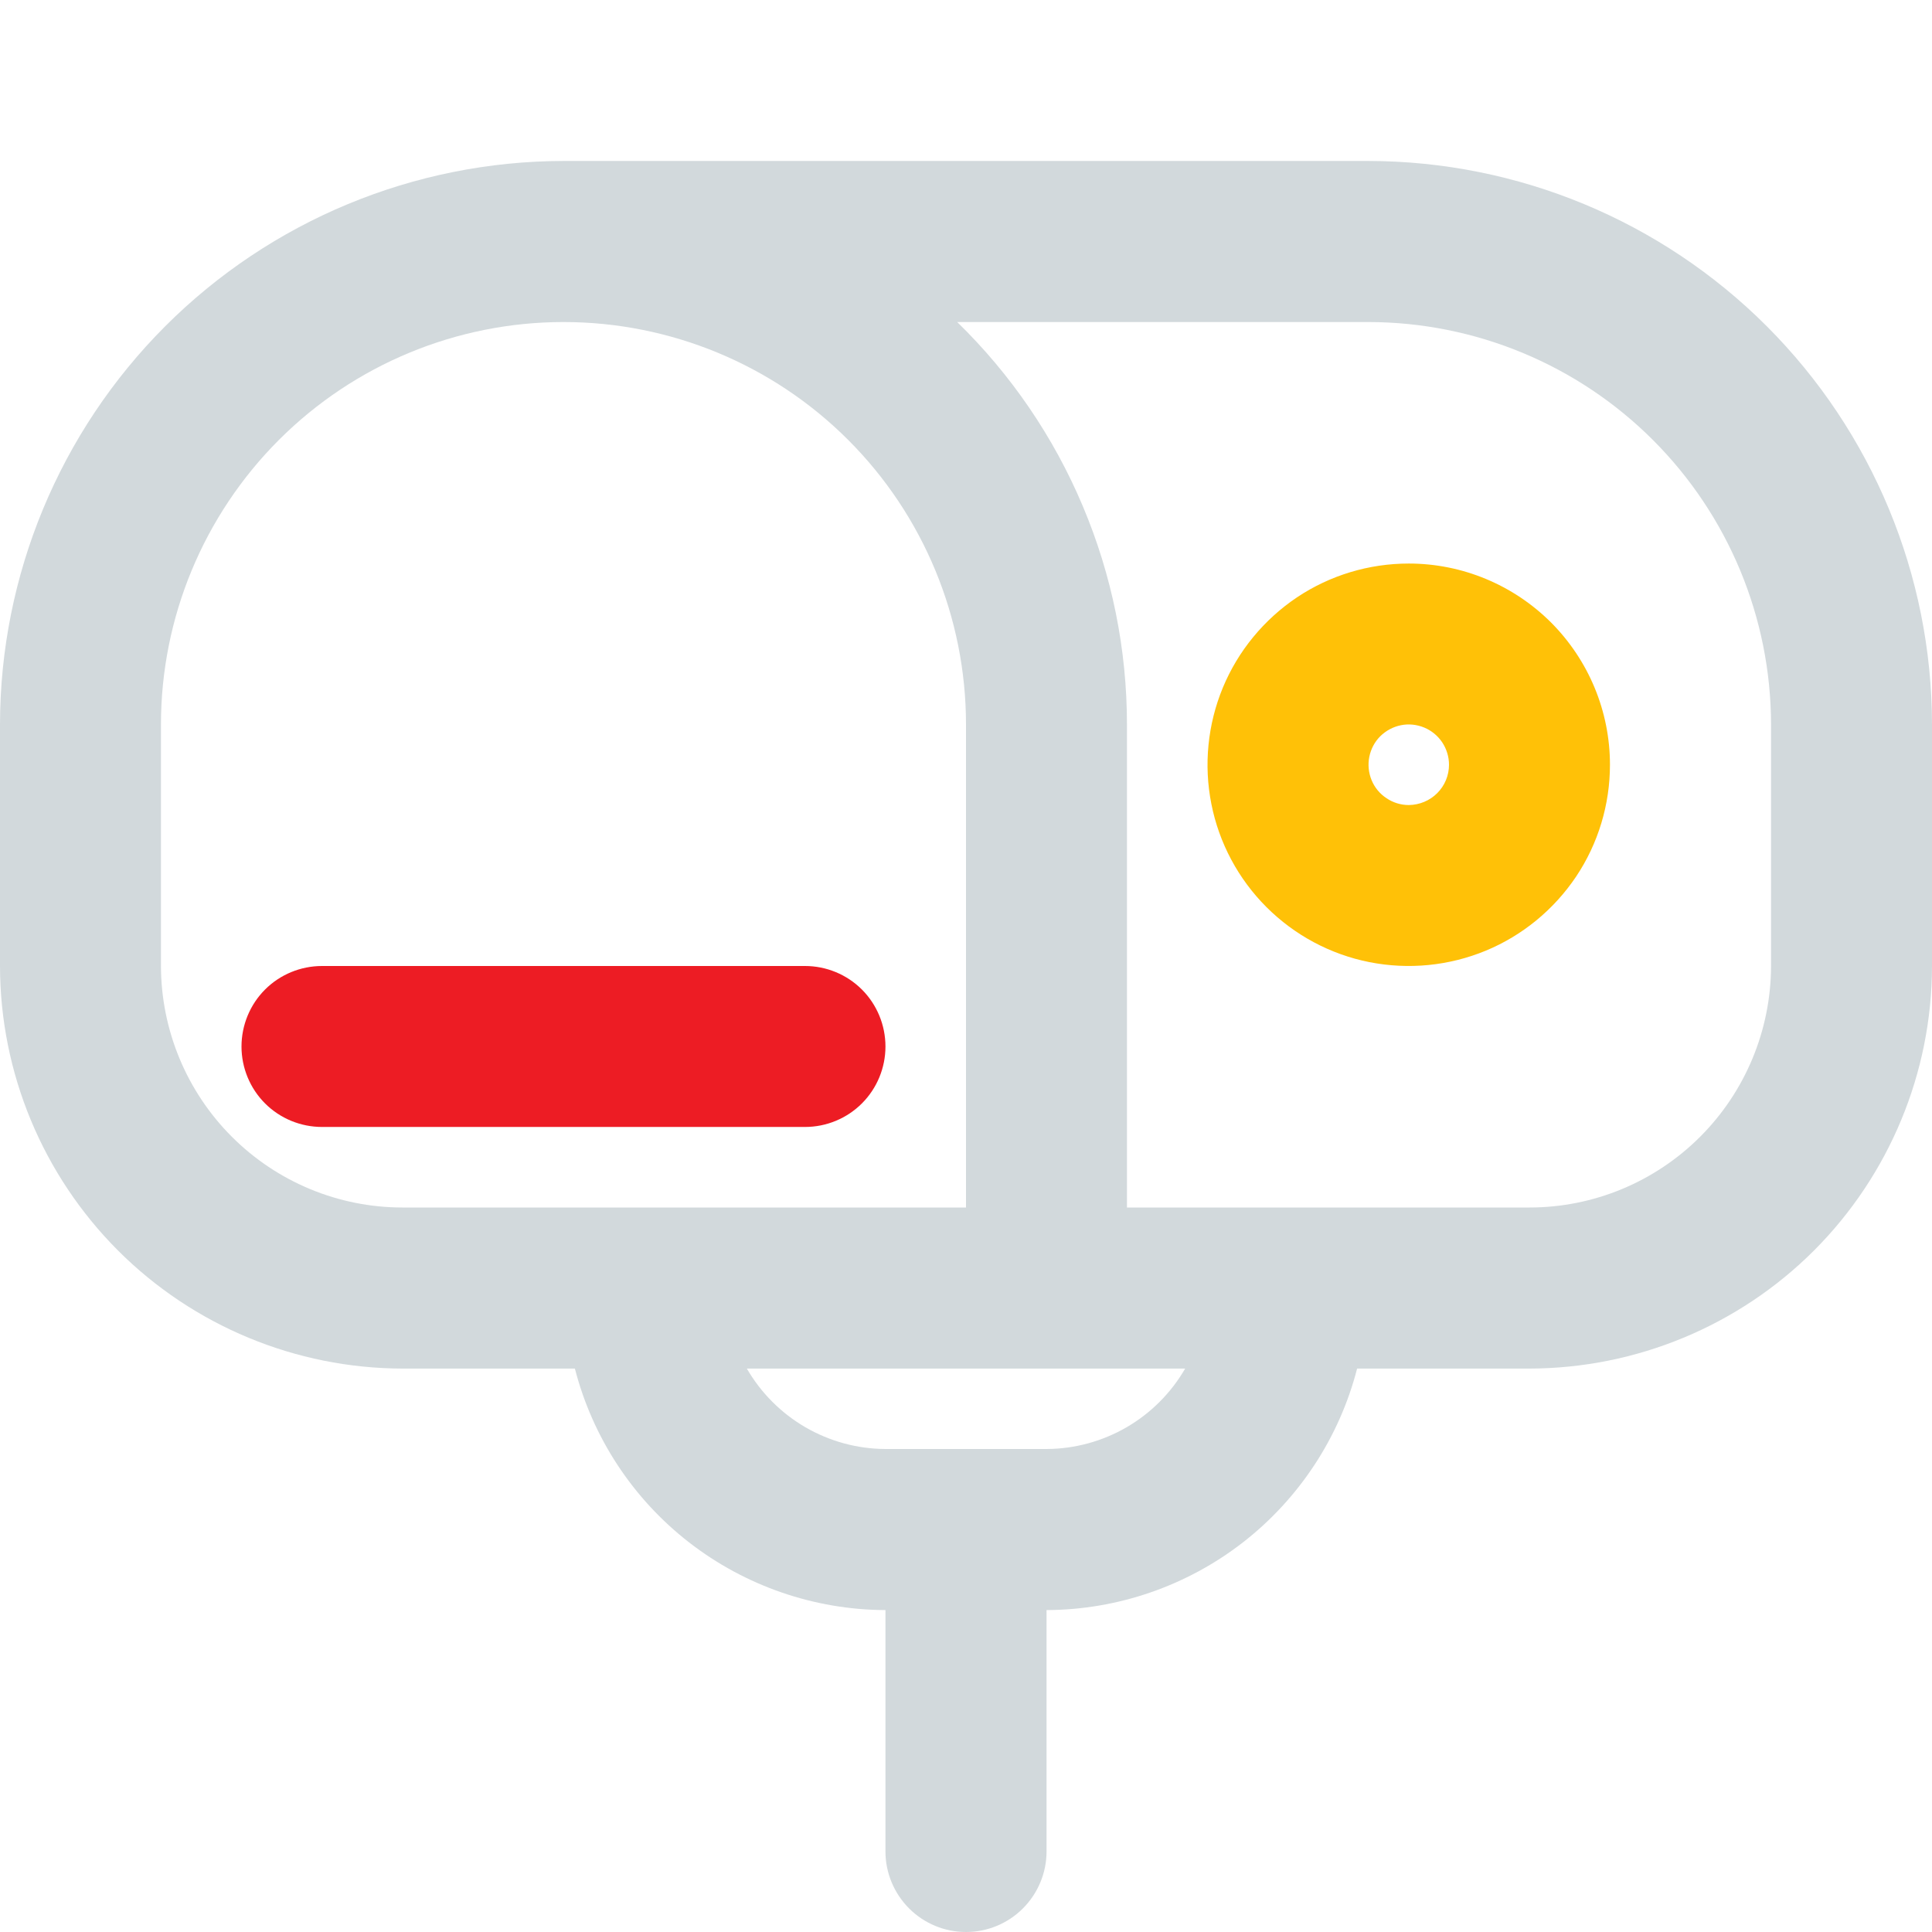 <svg width="16" height="16" viewBox="0 0 16 16" fill="none" xmlns="http://www.w3.org/2000/svg">
<g clip-path="url(#clip0_1341_791)">
<path d="M11.333 1.333H4.667C3.429 1.335 2.243 1.827 1.368 2.702C0.494 3.577 0.001 4.763 0 6V8C0.001 8.884 0.353 9.731 0.977 10.356C1.602 10.981 2.45 11.332 3.333 11.334H4.761C4.908 11.905 5.24 12.411 5.706 12.773C6.171 13.134 6.744 13.332 7.333 13.334V15.334C7.333 15.51 7.404 15.68 7.529 15.805C7.654 15.93 7.823 16 8 16C8.177 16 8.346 15.93 8.471 15.805C8.596 15.68 8.667 15.51 8.667 15.334V13.334C9.256 13.332 9.829 13.134 10.294 12.773C10.759 12.411 11.092 11.905 11.239 11.334H12.667C13.55 11.332 14.398 10.981 15.023 10.356C15.647 9.731 15.999 8.884 16 8V6C15.999 4.763 15.506 3.577 14.632 2.702C13.757 1.827 12.571 1.335 11.333 1.333ZM1.333 8V6C1.333 5.116 1.685 4.268 2.31 3.643C2.935 3.018 3.783 2.667 4.667 2.667C5.551 2.667 6.399 3.018 7.024 3.643C7.649 4.268 8 5.116 8 6V10H3.333C2.803 10 2.295 9.789 1.92 9.414C1.545 9.039 1.334 8.53 1.333 8ZM8.667 12H7.333C7.1 11.999 6.872 11.937 6.67 11.82C6.469 11.703 6.302 11.536 6.185 11.334H9.815C9.698 11.536 9.531 11.703 9.33 11.82C9.128 11.937 8.9 11.999 8.667 12ZM14.667 8C14.666 8.53 14.455 9.039 14.08 9.414C13.705 9.789 13.197 10 12.667 10H9.333V6C9.333 5.379 9.209 4.764 8.967 4.191C8.726 3.619 8.372 3.1 7.927 2.667H11.333C12.217 2.668 13.064 3.019 13.689 3.644C14.314 4.269 14.666 5.116 14.667 6V8Z" fill="#D2D9DC"/>
<path d="M11.667 4.667C11.337 4.667 11.015 4.764 10.741 4.947C10.467 5.131 10.253 5.391 10.127 5.695C10.001 6 9.968 6.335 10.032 6.658C10.096 6.982 10.255 7.279 10.488 7.512C10.721 7.745 11.018 7.904 11.341 7.968C11.665 8.032 12 7.999 12.305 7.873C12.609 7.747 12.869 7.533 13.053 7.259C13.236 6.985 13.333 6.663 13.333 6.333C13.333 5.891 13.157 5.468 12.845 5.155C12.532 4.843 12.109 4.667 11.667 4.667ZM11.667 6.667C11.601 6.667 11.536 6.647 11.482 6.61C11.427 6.574 11.384 6.522 11.359 6.461C11.334 6.4 11.327 6.333 11.34 6.268C11.353 6.203 11.384 6.144 11.431 6.097C11.478 6.051 11.537 6.019 11.602 6.006C11.666 5.993 11.733 6 11.794 6.025C11.855 6.05 11.907 6.093 11.944 6.148C11.98 6.203 12 6.267 12 6.333C12 6.422 11.965 6.506 11.902 6.569C11.84 6.631 11.755 6.666 11.667 6.667Z" fill="#FFC107"/>
<path d="M7.333 8.667C7.333 8.49 7.263 8.32 7.138 8.195C7.013 8.07 6.843 8 6.667 8H2.667C2.49 8 2.32 8.07 2.195 8.195C2.07 8.32 2 8.49 2 8.667C2 8.843 2.07 9.013 2.195 9.138C2.32 9.263 2.49 9.333 2.667 9.333H6.667C6.843 9.333 7.013 9.263 7.138 9.138C7.263 9.013 7.333 8.843 7.333 8.667Z" fill="#ED1C24"/>
</g>
<defs>
<clipPath id="clip0_1341_791">
<rect width="16" height="16" fill="white"/>
</clipPath>
</defs>
</svg>
